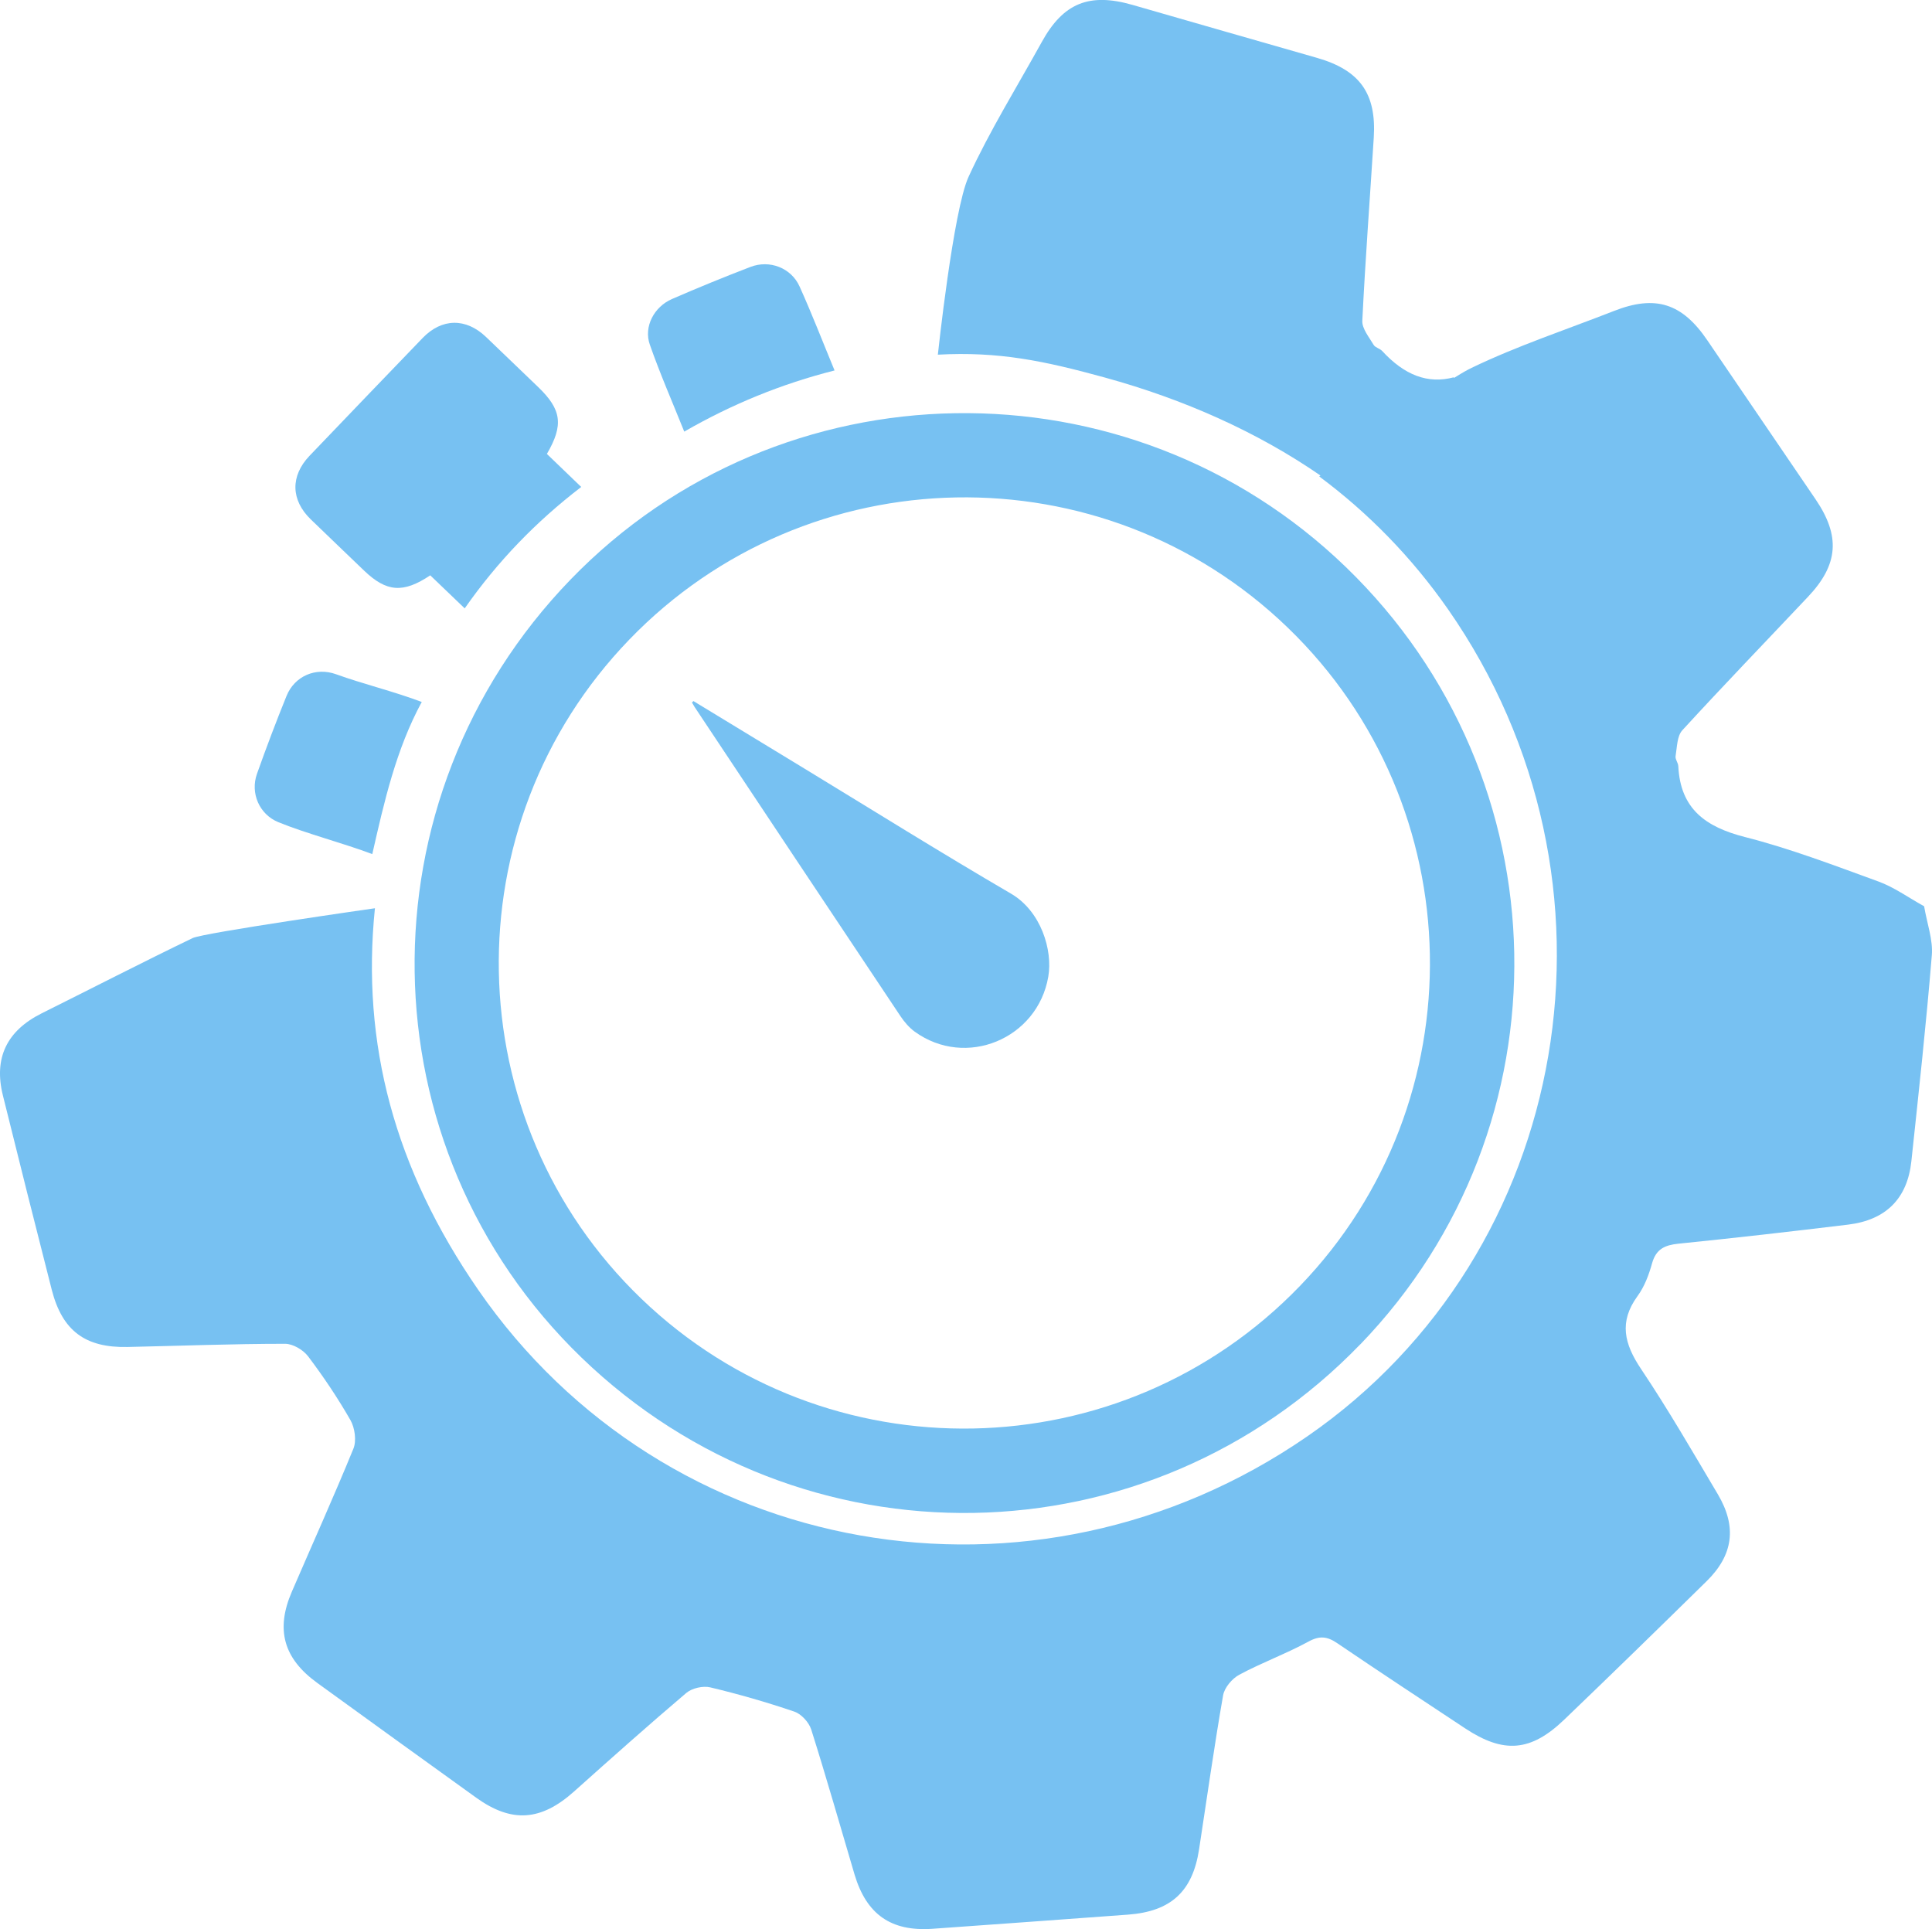 <?xml version="1.0" encoding="UTF-8"?>
<svg xmlns="http://www.w3.org/2000/svg" viewBox="0 0 205.92 205.61">
  <path fill="#77C1F2" d="M205.9,101.82c-.6,7.33-1.4,14.64-2.18,21.95-.43,3.98-2.71,6.26-6.75,6.75-6.02.73-12.04,1.42-18.07,2.03-1.45.15-2.38.56-2.81,2.07-.34,1.23-.81,2.5-1.56,3.52-2,2.75-1.41,5.09.37,7.75,2.91,4.34,5.53,8.88,8.2,13.38,2.04,3.45,1.64,6.46-1.2,9.25-5.03,4.94-10.07,9.86-15.16,14.74-3.59,3.45-6.48,3.66-10.59.94-4.55-3.01-9.11-6.01-13.62-9.07-1.06-.72-1.87-.83-3.07-.17-2.39,1.3-4.97,2.24-7.37,3.53-.77.41-1.59,1.38-1.73,2.21-.95,5.45-1.72,10.94-2.56,16.41-.69,4.49-3,6.61-7.58,6.95-6.96.51-13.91,1.02-20.86,1.51-4.4.3-7.01-1.54-8.28-5.79-1.53-5.16-3-10.34-4.62-15.46-.25-.77-1.06-1.65-1.8-1.9-2.94-1-5.93-1.86-8.95-2.58-.78-.19-1.95.08-2.56.59-4.04,3.43-8,6.96-11.96,10.5-3.52,3.15-6.64,3.39-10.43.67-5.66-4.07-11.31-8.15-16.95-12.24-3.6-2.61-4.45-5.69-2.7-9.73,2.19-5.08,4.47-10.12,6.56-15.24.34-.84.15-2.2-.31-3.02-1.35-2.36-2.88-4.64-4.52-6.81-.52-.69-1.62-1.34-2.45-1.34-5.6,0-11.21.22-16.82.34-4.49.09-6.93-1.73-8.05-6.08-1.76-6.9-3.5-13.8-5.21-20.72-1-4.01.42-6.91,4.15-8.77,5.36-2.67,10.68-5.41,16.07-8.01,1.17-.57,19.43-3.18,19.43-3.18-1.47,14.45,2.1,27.77,11.01,40.67,19.92,28.83,59.17,35.76,88.36,15.62,28.38-19.59,35.14-59.25,15.01-88.15-3.88-5.56-8.53-10.3-13.73-14.16,0,0,.04-.03.13-.1-6.74-4.65-14.57-8.13-22.97-10.44-6.54-1.8-11.34-2.79-17.81-2.44,0,0,1.64-15.39,3.27-18.95,2.27-4.94,5.17-9.6,7.81-14.38,2.29-4.15,5.05-5.27,9.66-3.95,6.55,1.89,13.12,3.77,19.68,5.65,4.55,1.31,6.34,3.79,6.04,8.51-.41,6.5-.9,13-1.22,19.51-.04.84.73,1.75,1.21,2.57.17.29.66.38.91.65,2.36,2.56,4.85,3.55,7.64,2.8v.08c.76-.48,1.4-.85,1.88-1.08,4.9-2.36,10.11-4.08,15.19-6.07,4.41-1.73,7.26-.83,9.95,3.14,3.84,5.64,7.68,11.28,11.52,16.92,2.67,3.92,2.46,6.96-.79,10.4-4.47,4.74-9,9.43-13.4,14.23-.57.62-.56,1.8-.72,2.75-.06.33.27.71.29,1.08.22,4.55,2.91,6.48,7.1,7.55,4.83,1.23,9.53,3.03,14.23,4.74,1.65.6,3.12,1.67,4.87,2.64.32,1.89.96,3.59.82,5.23Z"/>
  <path fill="#77C1F2" d="M144.98,143.28c-22.6,23.4-59.56,24.03-82.99,1.42-23.27-22.46-23.79-59.55-1.18-82.93,22.36-23.12,59.47-23.72,82.64-1.33,23.33,22.53,24.01,59.57,1.53,82.85ZM138.55,137.06c18.98-19.68,18.39-51.19-1.31-70.18-19.69-18.99-51.16-18.41-70.17,1.29-19.04,19.73-18.46,51.27,1.29,70.25,19.74,18.97,51.18,18.36,70.19-1.36Z"/>
  <path fill="#77C1F2" d="M45.87,61.31c-2.91,1.95-4.68,1.79-7.07-.5-1.89-1.82-3.79-3.63-5.68-5.46-2.13-2.06-2.18-4.62-.13-6.77,4.01-4.19,8.03-8.38,12.05-12.55,2.05-2.13,4.62-2.17,6.77-.11,1.85,1.77,3.69,3.54,5.54,5.32,2.51,2.41,2.74,4.05.94,7.14l3.66,3.52c-4.83,3.7-8.93,7.95-12.42,12.94l-3.67-3.52Z"/>
  <path fill="#77C1F2" d="M44.96,74.8c-2.75,5.07-4.01,10.64-5.28,16.23-3-1.14-7.14-2.22-10.03-3.41-2.02-.84-2.99-3.09-2.26-5.15.99-2.79,2.04-5.56,3.15-8.3.86-2.12,3.12-3.09,5.28-2.31,2.84,1.03,6.16,1.83,9.12,2.95Z"/>
  <path fill="#77C1F2" d="M88.96,39.48c-5.65,1.43-10.94,3.59-16.03,6.52-1.26-3.14-2.58-6.16-3.67-9.27-.67-1.91.45-4.03,2.36-4.86,2.76-1.2,5.55-2.34,8.36-3.42,2.05-.79,4.35.1,5.24,2.08,1.32,2.92,2.47,5.91,3.73,8.95Z"/>
  <path fill="#77C1F2" d="M73.91,74.72c-.05.05-.11.1-.16.15.1.16.19.33.29.49,7.31,10.99,14.61,21.98,21.94,32.95.41.61.92,1.21,1.51,1.64,5.45,3.95,13.09.78,14.24-5.85.49-2.83-.77-6.99-3.98-8.86-7.42-4.33-14.71-8.88-22.05-13.35-3.93-2.39-7.86-4.78-11.79-7.17Z"/>
</svg>